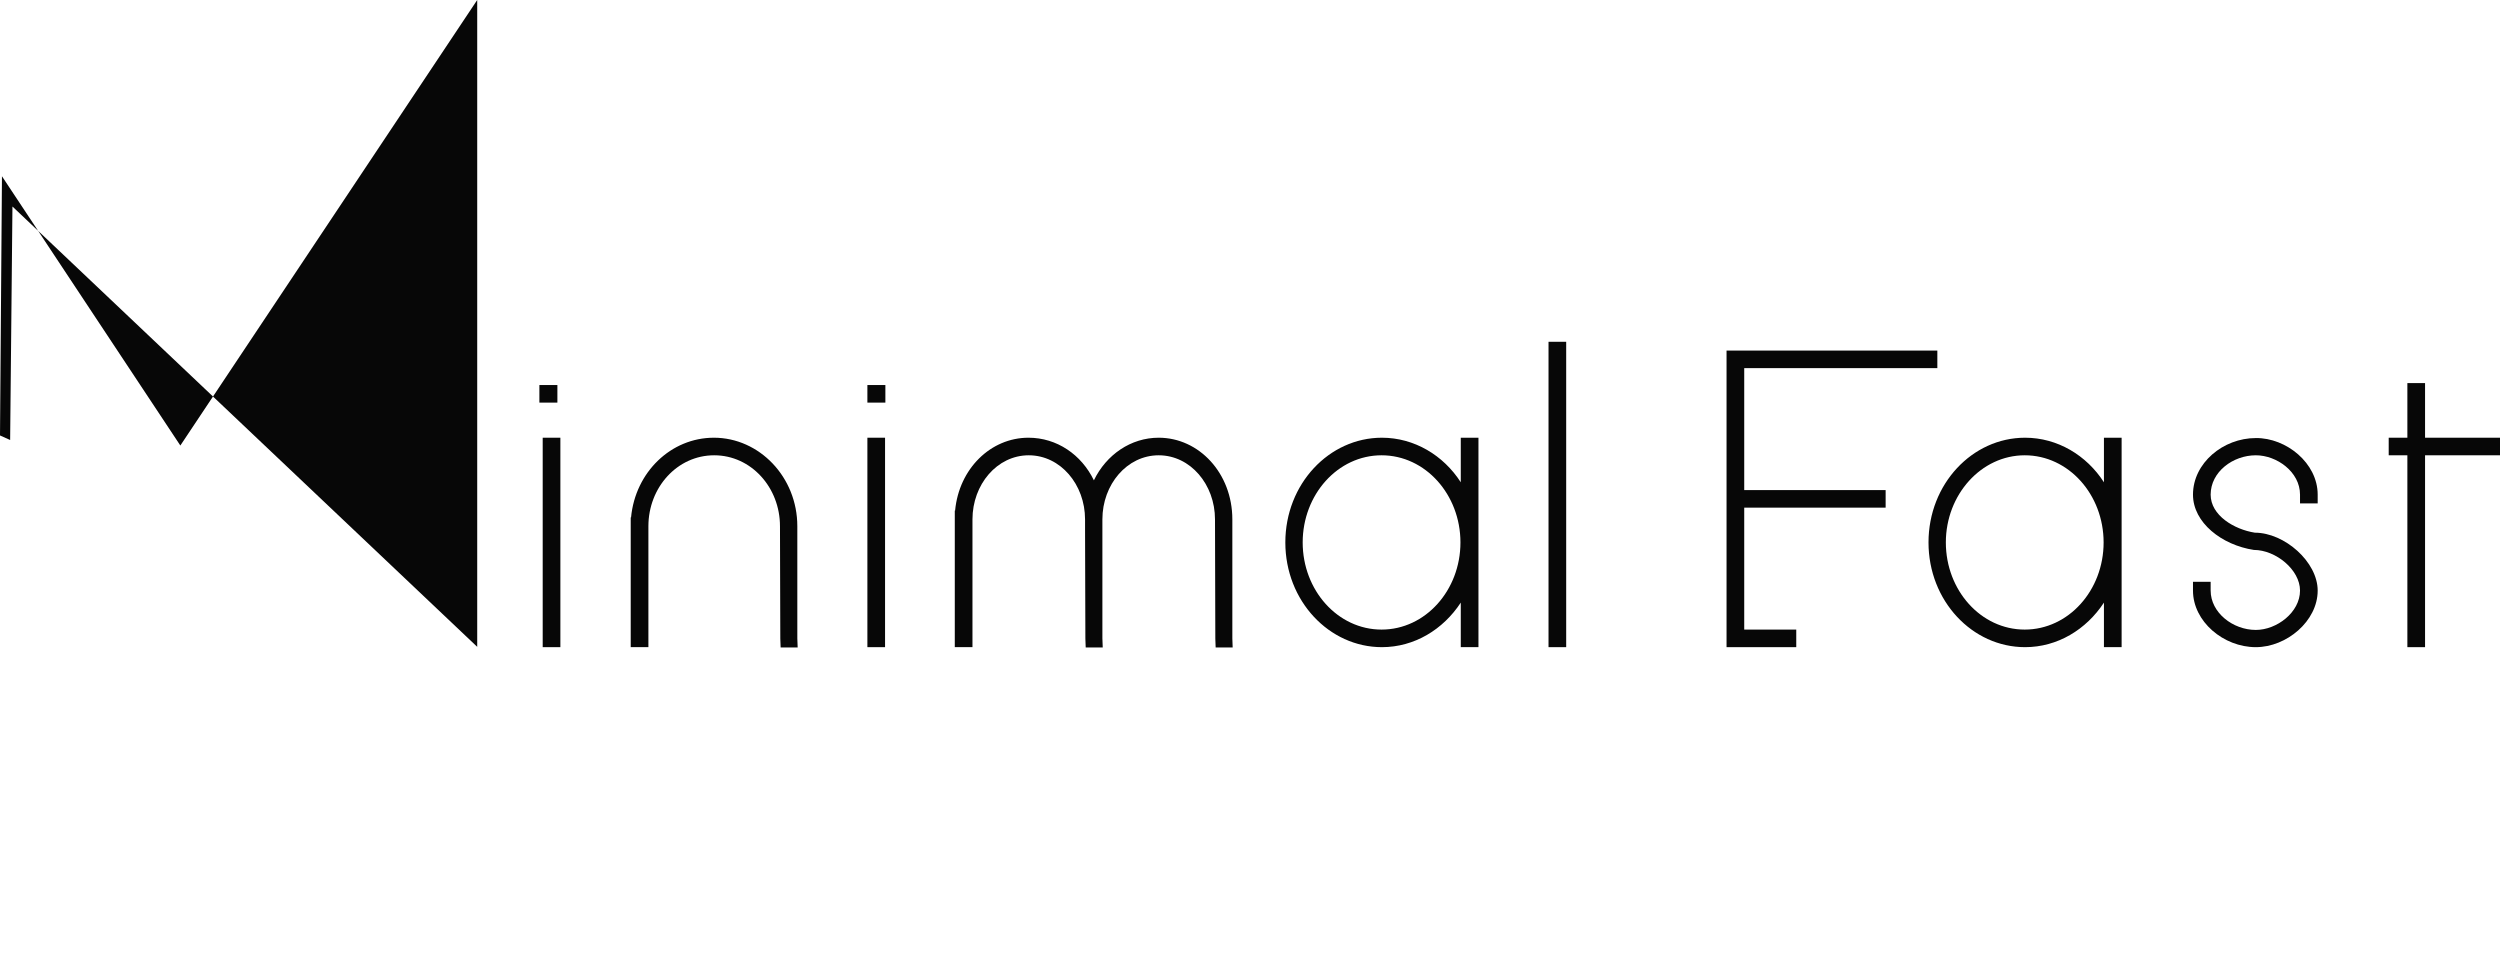 <svg width="139" height="53" viewBox="0 0 139 53" fill="none" xmlns="http://www.w3.org/2000/svg">
<g clip-path="url(#clip0_201_3391)">
<path d="M30.174 24.826V24.337H31.157V24.826V35.494V35.982H30.174V35.494V24.826Z" fill="#070707"/>
<path d="M44.331 35.494L44.35 36H43.403L43.385 35.512L43.367 29.256C43.367 27.104 41.765 25.314 39.709 25.314C37.653 25.314 36.051 27.104 36.051 29.256V29.744V35.494V35.982H35.068V35.494V29.744V29.256V28.767H35.087C35.323 26.254 37.307 24.337 39.691 24.337C42.22 24.337 44.331 26.525 44.331 29.256V35.494Z" fill="#070707"/>
<path d="M48.718 22.385H48.227V21.408H48.718H48.754H49.227V22.385H48.754H48.718Z" fill="#070707"/>
<path d="M30.482 22.385H29.99V21.408H30.482H30.5H30.991V22.385H30.5H30.482Z" fill="#070707"/>
<path d="M48.227 24.826V24.337H49.209V24.826V35.494V35.982H48.227V35.494V24.826Z" fill="#070707"/>
<path d="M60.82 26.706C61.512 25.278 62.877 24.337 64.424 24.337C66.662 24.337 68.518 26.308 68.518 28.876V35.494L68.536 36H67.59L67.572 35.512L67.554 28.876C67.554 26.941 66.189 25.314 64.424 25.314C62.658 25.314 61.293 26.941 61.293 28.876V29.364V35.494L61.312 36H60.365L60.347 35.512C60.347 33.468 60.329 31.407 60.329 29.364V28.876C60.329 26.941 58.964 25.314 57.199 25.314C55.434 25.314 54.069 26.941 54.069 28.876V29.364V35.494V35.982H53.086V35.494V29.364V28.876V28.388H53.104C53.322 26.055 55.088 24.337 57.181 24.337C58.764 24.337 60.129 25.278 60.82 26.706Z" fill="#070707"/>
<path d="M71.465 30.16C71.465 26.905 73.903 24.337 76.833 24.337C78.635 24.337 80.255 25.314 81.219 26.815V24.826V24.337H82.202V24.826V30.16V35.494V35.982H81.219V35.494V33.505C80.237 35.005 78.635 35.982 76.833 35.982C73.903 35.982 71.465 33.414 71.465 30.16ZM72.429 30.16C72.429 32.818 74.377 35.005 76.815 35.005C79.254 35.005 81.201 32.818 81.201 30.16C81.201 27.502 79.254 25.314 76.815 25.314C74.377 25.314 72.429 27.502 72.429 30.16Z" fill="#070707"/>
<path d="M86.098 19.492V19.003H87.08V19.492V35.494V35.982H86.098V35.494V19.492Z" fill="#070707"/>
<path d="M107.225 19.492H107.716V20.468H107.225H96.979V27.249H104.349H104.841V28.225H104.349H96.979V35.005H99.381H99.872V35.982H99.381H96.487H95.996V35.494V28.225V27.249V19.98V19.492H96.487H107.225Z" fill="#070707"/>
<path d="M107.225 30.16C107.225 26.905 109.663 24.337 112.593 24.337C114.395 24.337 116.014 25.314 116.979 26.815V24.826V24.337H117.962V24.826V30.16V35.494V35.982H116.979V35.494V33.505C115.996 35.005 114.395 35.982 112.593 35.982C109.663 35.982 107.225 33.414 107.225 30.16ZM108.189 30.16C108.189 32.818 110.136 35.005 112.575 35.005C115.014 35.005 116.961 32.818 116.961 30.16C116.961 27.502 115.014 25.314 112.575 25.314C110.155 25.314 108.189 27.502 108.189 30.16Z" fill="#070707"/>
<path d="M128.863 27.502V27.99H127.881V27.502C127.881 26.236 126.589 25.314 125.424 25.314C124.15 25.314 122.912 26.236 122.912 27.502C122.912 28.659 124.223 29.436 125.369 29.617C127.025 29.617 128.863 31.245 128.863 32.836C128.863 34.535 127.134 35.982 125.424 35.982C123.622 35.982 121.93 34.553 121.93 32.836V32.348H122.912V32.836C122.912 34.065 124.15 35.024 125.424 35.024C126.589 35.024 127.881 34.047 127.881 32.836C127.881 31.679 126.534 30.576 125.315 30.576C123.531 30.304 121.93 29.057 121.93 27.502C121.93 25.748 123.604 24.356 125.424 24.356C127.116 24.338 128.863 25.748 128.863 27.502Z" fill="#070707"/>
<path d="M134.833 25.314V32.836V35.494V35.982H133.85V35.494V32.836V25.314H133.304H132.812V24.337H133.304H133.85V21.788V21.3H134.833V21.788V24.337H138.509H139V25.314H138.509H134.833Z" fill="#070707"/>
<path d="M26.533 35.964V0L10.027 24.771L0.109 9.8L0 24.211L0.564 24.464L0.692 11.482" fill="#070707"/>
</g>
<defs>
<clipPath id="clip0_201_3391">
<rect width="139" height="53" fill="white"/>
</clipPath>
</defs>
</svg>
